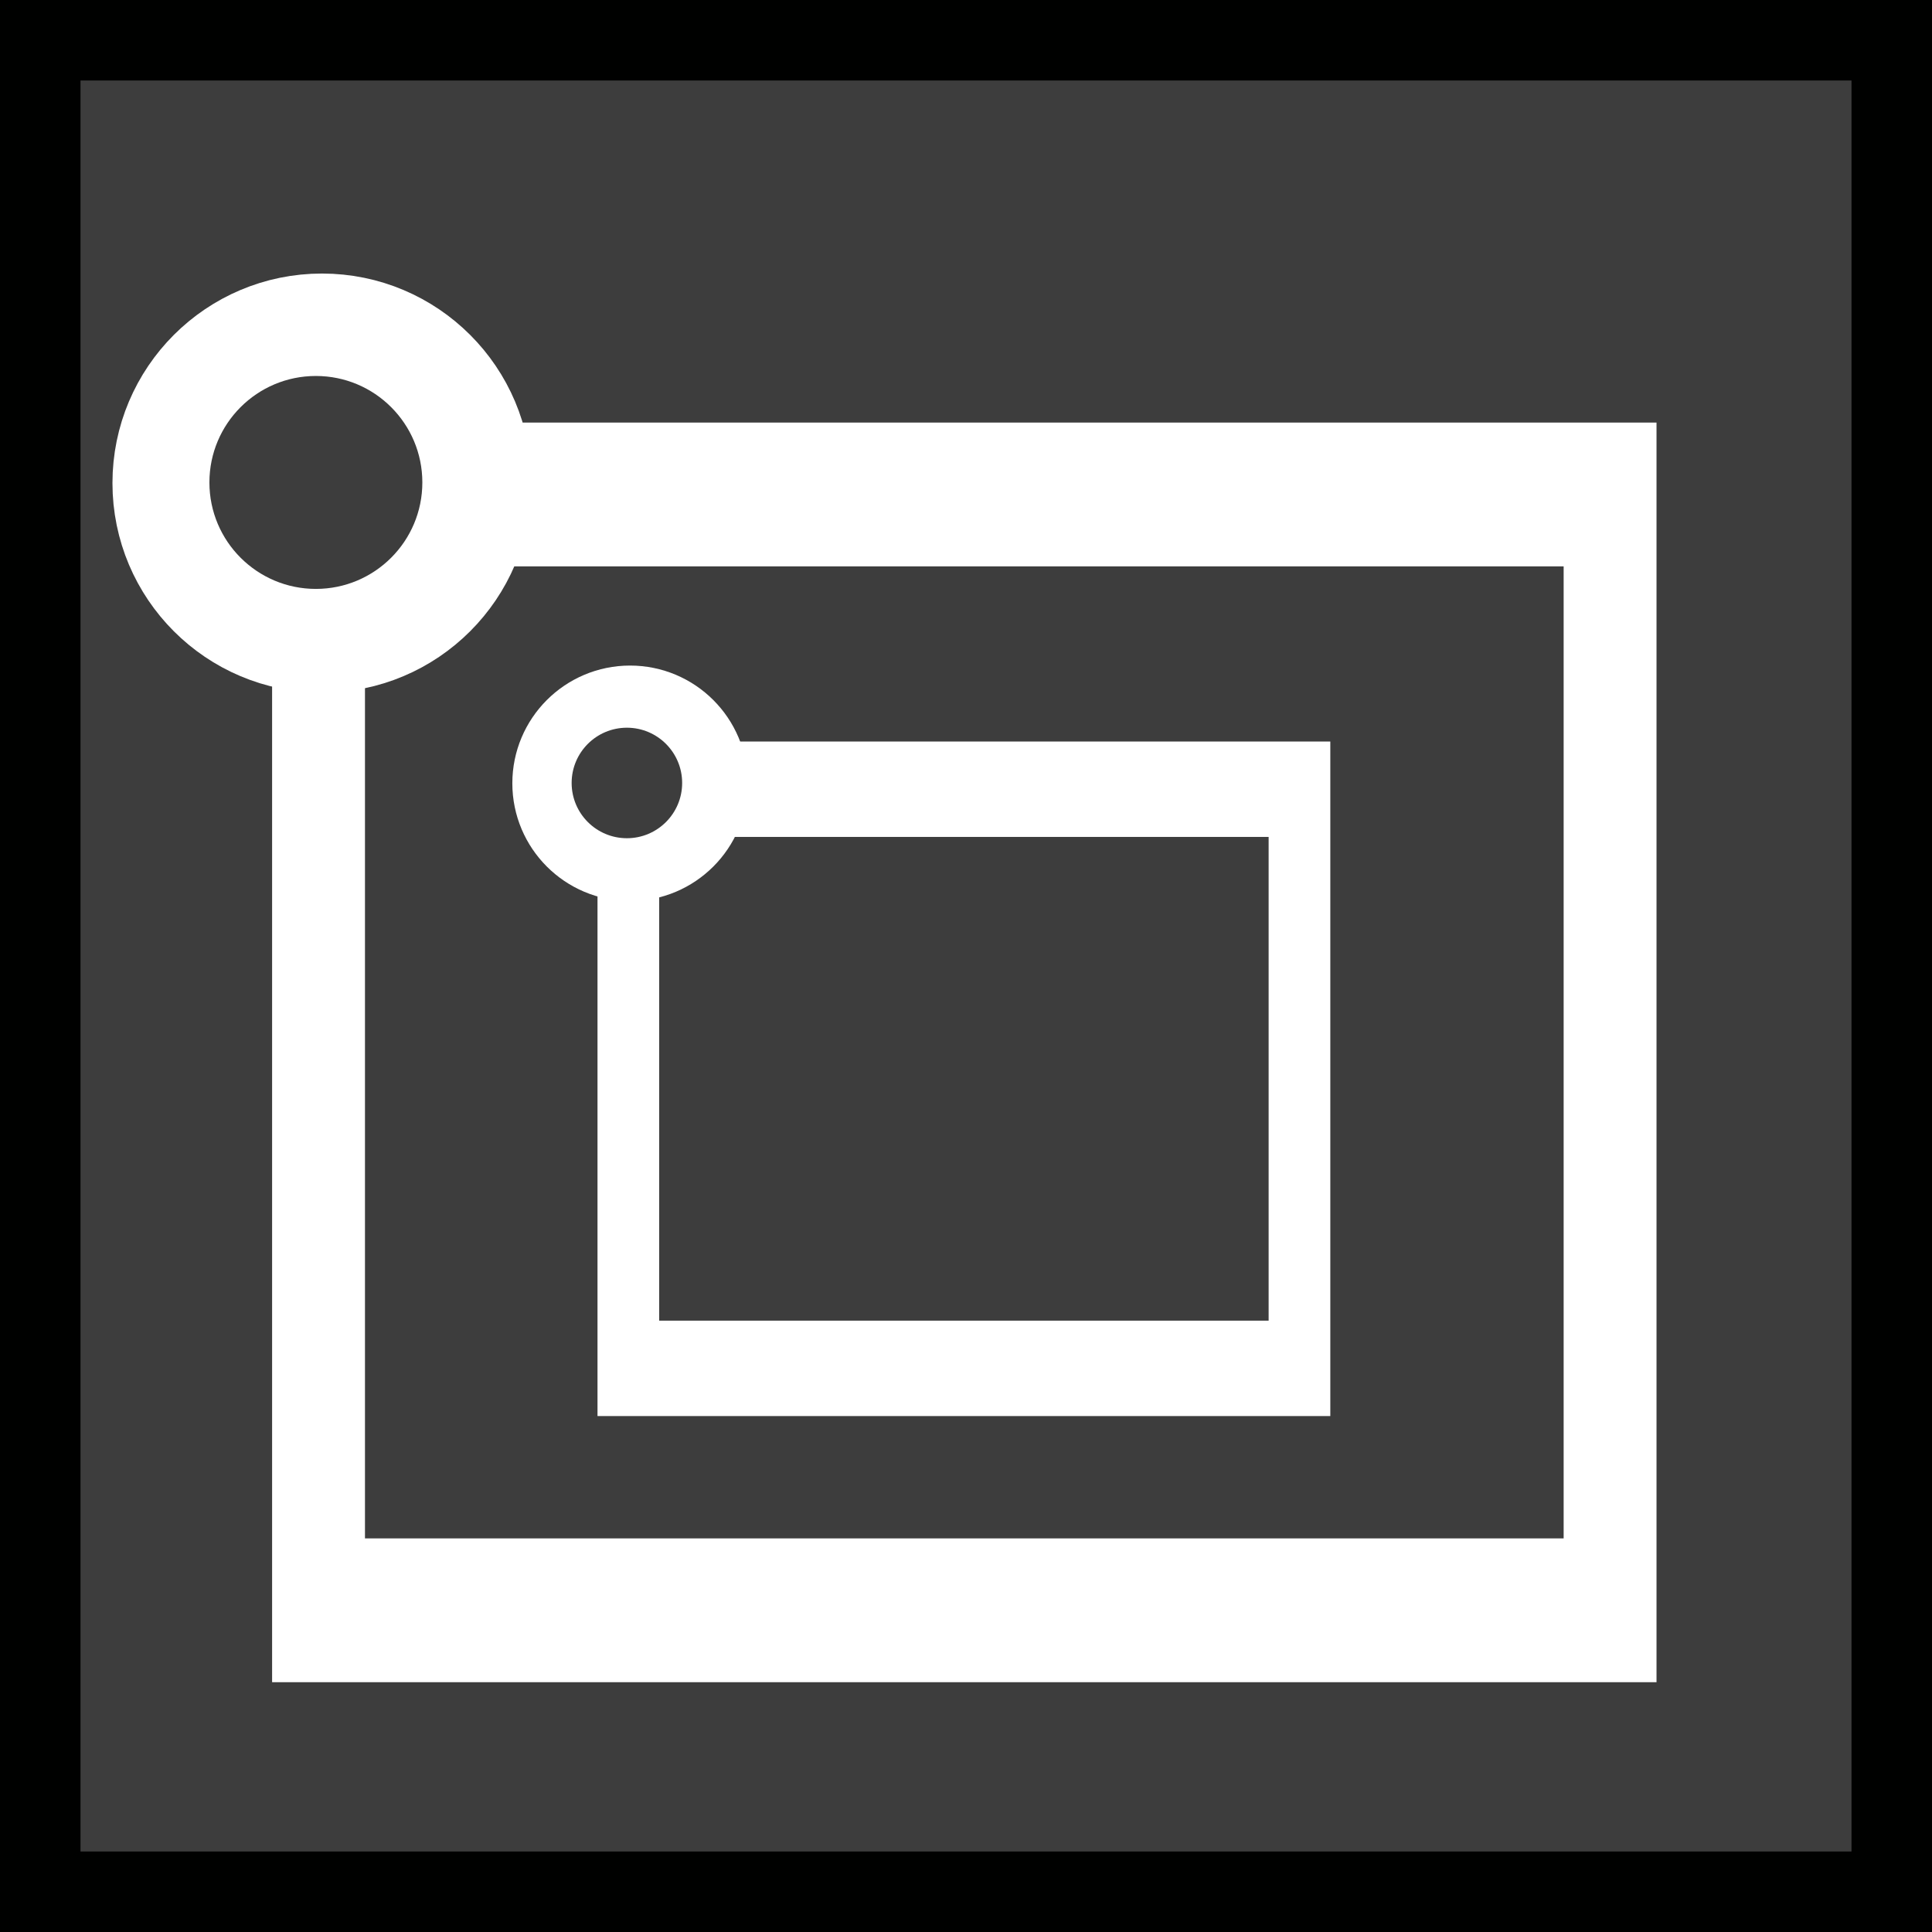 <?xml version="1.0" encoding="UTF-8" standalone="no"?>
<!DOCTYPE svg PUBLIC "-//W3C//DTD SVG 1.1//EN" "http://www.w3.org/Graphics/SVG/1.1/DTD/svg11.dtd">
<svg width="100%" height="100%" viewBox="0 0 24 24" version="1.1" xmlns="http://www.w3.org/2000/svg" xmlns:xlink="http://www.w3.org/1999/xlink" xml:space="preserve" style="fill-rule:evenodd;clip-rule:evenodd;stroke-miterlimit:1.5;">
    <rect x="0" y="0" width="24" height="24" fill="#808080" stroke="none"/>
    <rect x="0.5" y="0.5" width="23" height="23" style="fill:rgb(61,61,61);"/>
    <path d="M24,24L0,24L0,0L24,0L24,24ZM1,23L23,23L23,1L1,1L1,23Z" style="fill:rgb(0,1,0);fill-rule:nonzero;"/>
    <g transform="matrix(0.764,0,0,1.183,2.811,-1.547)">
        <rect x="1.5" y="6.5" width="21" height="11.717" style="fill:none;stroke:white;stroke-width:1.51px;"/>
    </g>
    <g transform="matrix(0.397,0,0,0.614,7.21,5.813)">
        <rect x="1.5" y="6.5" width="21" height="11.717" style="fill:none;stroke:white;stroke-width:1.93px;"/>
    </g>
    <g transform="matrix(1,0,0,1,4,0.006)">
        <g transform="matrix(1,0,0,1,-10.853,1.848)">
            <circle cx="10.853" cy="4.147" r="1.853" style="fill:none;stroke:white;stroke-width:1.5px;"/>
        </g>
        <g transform="matrix(1.607,0,0,1.607,-17.234,-4.174)">
            <circle cx="10.677" cy="6.323" r="0.823" style="fill:rgb(61,61,61);"/>
        </g>
    </g>
    <g transform="matrix(0.519,0,0,0.519,7.827,6.619)">
        <g transform="matrix(1,0,0,1,-10.853,1.848)">
            <circle cx="10.853" cy="4.147" r="1.853" style="fill:none;stroke:white;stroke-width:1.93px;"/>
        </g>
        <g transform="matrix(1.607,0,0,1.607,-17.234,-4.174)">
            <circle cx="10.677" cy="6.323" r="0.823" style="fill:rgb(61,61,61);"/>
        </g>
    </g>
</svg>
